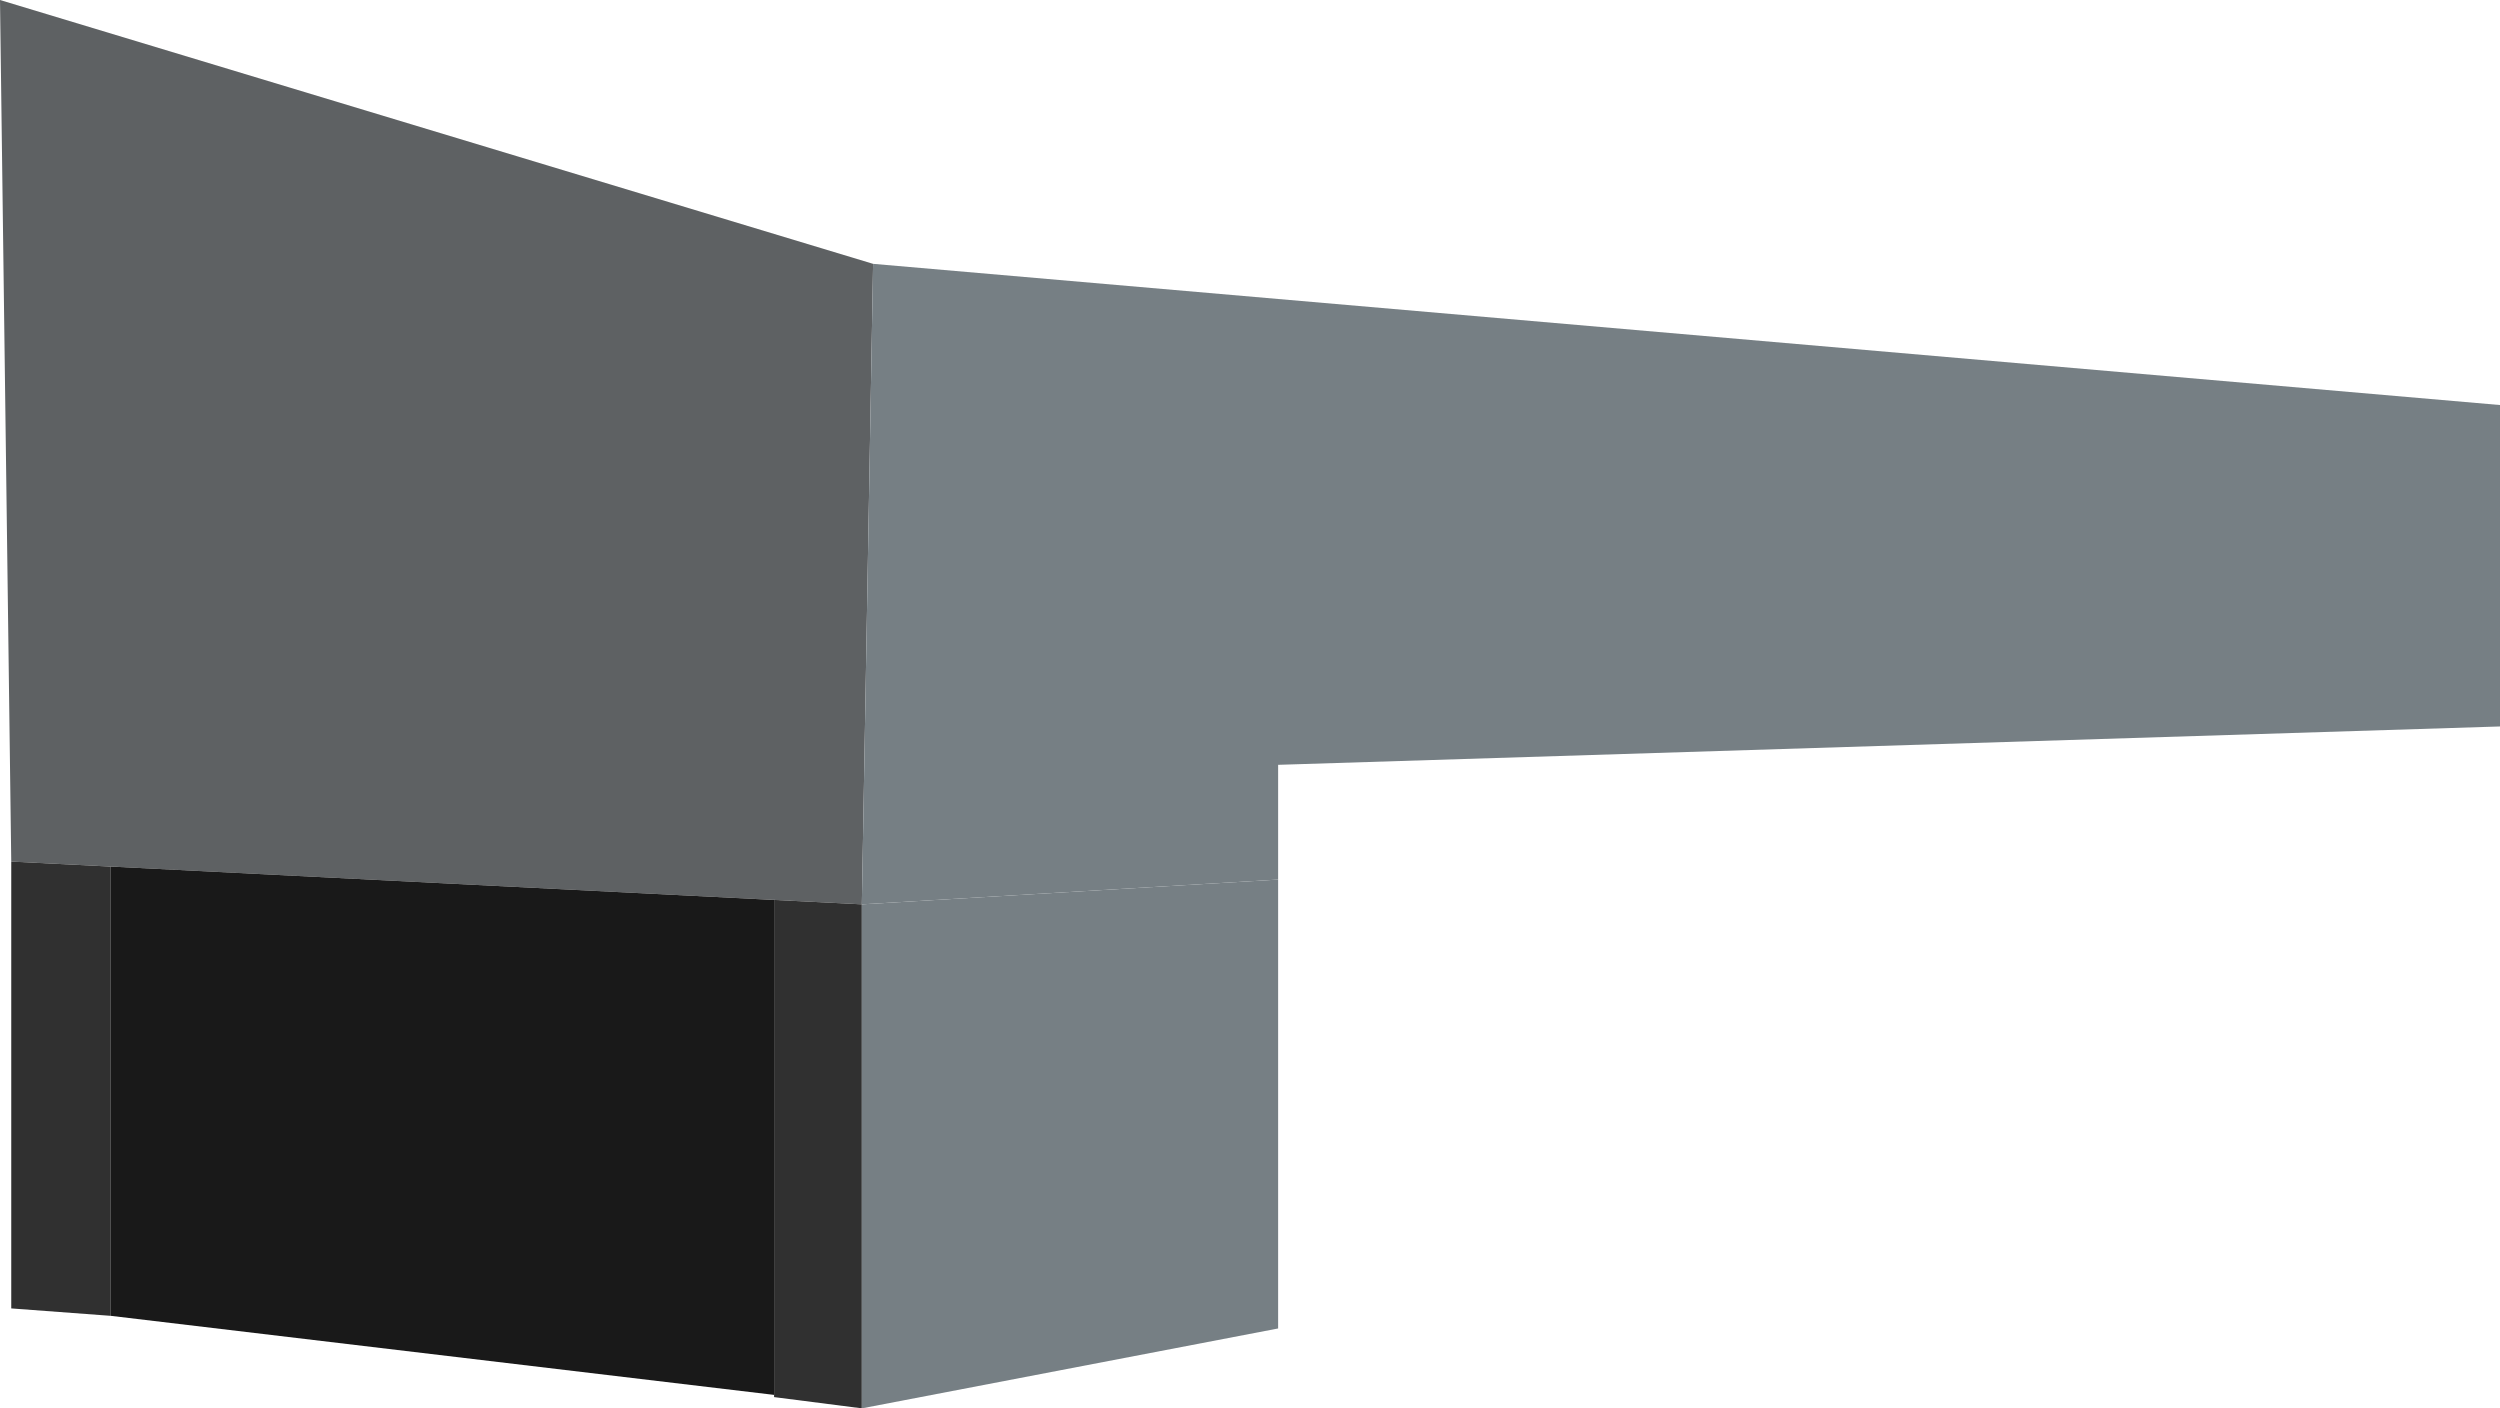 <?xml version="1.0" encoding="UTF-8"?><svg id="Layer_2" xmlns="http://www.w3.org/2000/svg" viewBox="0 0 1111 625.87"><defs><style>.cls-1{fill:#303030;}.cls-2{fill:#191919;}.cls-3{fill:#767f84;}.cls-4{fill:#5e6163;}</style></defs><g id="Layer_2-2"><g id="Back_House"><polygon id="BH1" class="cls-4" points="0 0 5 382.89 383 401.89 388 117.25 0 0"/><polygon id="BH2" class="cls-3" points="388 117.25 1111 180 1111 322.84 568 339.89 568 390.88 383 401.89 388 117.25"/><polygon id="BH3" class="cls-2" points="49.24 385.11 49.24 584.76 344 619.89 344 399.93 49.24 385.11"/><polygon id="BH4" class="cls-1" points="344 399.93 383 401.89 383 625.87 344 620.87 344 399.93"/><polygon id="BH5" class="cls-1" points="5 382.89 5 581.46 49.24 584.76 49.24 385.11 5 382.89"/><polygon id="BH6" class="cls-3" points="383 401.89 568 390.88 568 590.37 383 625.87 383 401.89"/></g></g></svg>